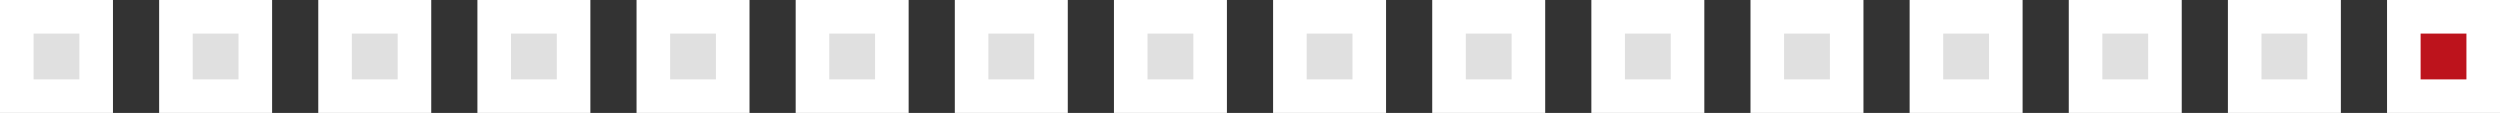 <svg xmlns="http://www.w3.org/2000/svg" width="541.449" height="24.466" viewBox="0 0 541.449 24.466"><rect x="0" y="0" width="541.449" height="24.466" fill="#333333" stroke="none"/><defs><style>.a{fill:#fff;}.b{fill:#e0e0e0;}.c{fill:#bd131c;}</style></defs><g transform="translate(-808.534 -1499.334)"><g transform="translate(-868.233 13)"><path class="a" d="M0,0H24.466V24.466H0Z" transform="translate(1701.233 1510.8) rotate(180)"/><g transform="translate(1712.387 1521.954) rotate(180)"><g transform="translate(18.426 18.426)"><rect class="b" width="9.922" height="9.922" transform="translate(0 0)"/></g></g></g><g transform="translate(-592.508 13)"><path class="a" d="M0,0H24.466V24.466H0Z" transform="translate(1701.233 1510.8) rotate(180)"/><g transform="translate(1712.387 1521.954) rotate(180)"><g transform="translate(18.426 18.426)"><rect class="b" width="9.922" height="9.922" transform="translate(0 0)"/></g></g></g><g transform="translate(-730.37 13)"><path class="a" d="M0,0H24.466V24.466H0Z" transform="translate(1701.233 1510.8) rotate(180)"/><g transform="translate(1712.387 1521.954) rotate(180)"><g transform="translate(18.426 18.426)"><rect class="b" width="9.922" height="9.922" transform="translate(0 0)"/></g></g></g><g transform="translate(-454.646 13)"><path class="a" d="M0,0H24.466V24.466H0Z" transform="translate(1701.233 1510.8) rotate(180)"/><g transform="translate(1712.387 1521.954) rotate(180)"><g transform="translate(18.426 18.426)"><rect class="b" width="9.922" height="9.922" transform="translate(0 0)"/></g></g></g><g transform="translate(-799.302 13)"><path class="a" d="M0,0H24.466V24.466H0Z" transform="translate(1701.233 1510.8) rotate(180)"/><g transform="translate(1712.387 1521.954) rotate(180)"><g transform="translate(18.426 18.426)"><rect class="b" width="9.922" height="9.922" transform="translate(0 0)"/></g></g></g><g transform="translate(-523.577 13)"><path class="a" d="M0,0H24.466V24.466H0Z" transform="translate(1701.233 1510.8) rotate(180)"/><g transform="translate(1712.387 1521.954) rotate(180)"><g transform="translate(18.426 18.426)"><rect class="b" width="9.922" height="9.922" transform="translate(0 0)"/></g></g></g><g transform="translate(-661.439 13)"><path class="a" d="M0,0H24.466V24.466H0Z" transform="translate(1701.233 1510.8) rotate(180)"/><g transform="translate(1712.387 1521.954) rotate(180)"><g transform="translate(18.426 18.426)"><rect class="b" width="9.922" height="9.922" transform="translate(0 0)"/></g></g></g><g transform="translate(-385.715 13)"><path class="a" d="M0,0H24.466V24.466H0Z" transform="translate(1701.233 1510.8) rotate(180)"/><g transform="translate(1712.387 1521.954) rotate(180)"><g transform="translate(18.426 18.426)"><rect class="b" width="9.922" height="9.922" transform="translate(0 0)"/></g></g></g><g transform="translate(-833.767 13)"><path class="a" d="M0,0H24.466V24.466H0Z" transform="translate(1701.233 1510.8) rotate(180)"/><g transform="translate(1712.387 1521.954) rotate(180)"><g transform="translate(18.426 18.426)"><rect class="b" width="9.922" height="9.922" transform="translate(0 0)"/></g></g></g><g transform="translate(-558.042 13)"><path class="a" d="M0,0H24.466V24.466H0Z" transform="translate(1701.233 1510.8) rotate(180)"/><g transform="translate(1712.387 1521.954) rotate(180)"><g transform="translate(18.426 18.426)"><rect class="b" width="9.922" height="9.922" transform="translate(0 0)"/></g></g></g><g transform="translate(-695.905 13)"><path class="a" d="M0,0H24.466V24.466H0Z" transform="translate(1701.233 1510.8) rotate(180)"/><g transform="translate(1712.387 1521.954) rotate(180)"><g transform="translate(18.426 18.426)"><rect class="b" width="9.922" height="9.922" transform="translate(0 0)"/></g></g></g><g transform="translate(-420.18 13)"><path class="a" d="M0,0H24.466V24.466H0Z" transform="translate(1701.233 1510.8) rotate(180)"/><g transform="translate(1712.387 1521.954) rotate(180)"><g transform="translate(18.426 18.426)"><rect class="b" width="9.922" height="9.922" transform="translate(0 0)"/></g></g></g><g transform="translate(-764.836 13)"><path class="a" d="M0,0H24.466V24.466H0Z" transform="translate(1701.233 1510.8) rotate(180)"/><g transform="translate(1712.387 1521.954) rotate(180)"><g transform="translate(18.426 18.426)"><rect class="b" width="9.922" height="9.922" transform="translate(0 0)"/></g></g></g><g transform="translate(-489.111 13)"><path class="a" d="M0,0H24.466V24.466H0Z" transform="translate(1701.233 1510.8) rotate(180)"/><g transform="translate(1712.387 1521.954) rotate(180)"><g transform="translate(18.426 18.426)"><rect class="b" width="9.922" height="9.922" transform="translate(0 0)"/></g></g></g><g transform="translate(-626.974 13)"><path class="a" d="M0,0H24.466V24.466H0Z" transform="translate(1701.233 1510.8) rotate(180)"/><g transform="translate(1712.387 1521.954) rotate(180)"><g transform="translate(18.426 18.426)"><rect class="b" width="9.922" height="9.922" transform="translate(0 0)"/></g></g></g><g transform="translate(-351.249 13)"><path class="a" d="M0,0H24.466V24.466H0Z" transform="translate(1701.233 1510.8) rotate(180)"/><g transform="translate(1712.387 1521.954) rotate(180)"><g transform="translate(18.426 18.426)"><rect class="c" width="9.922" height="9.922" transform="translate(0 0)"/></g></g></g></g></svg>